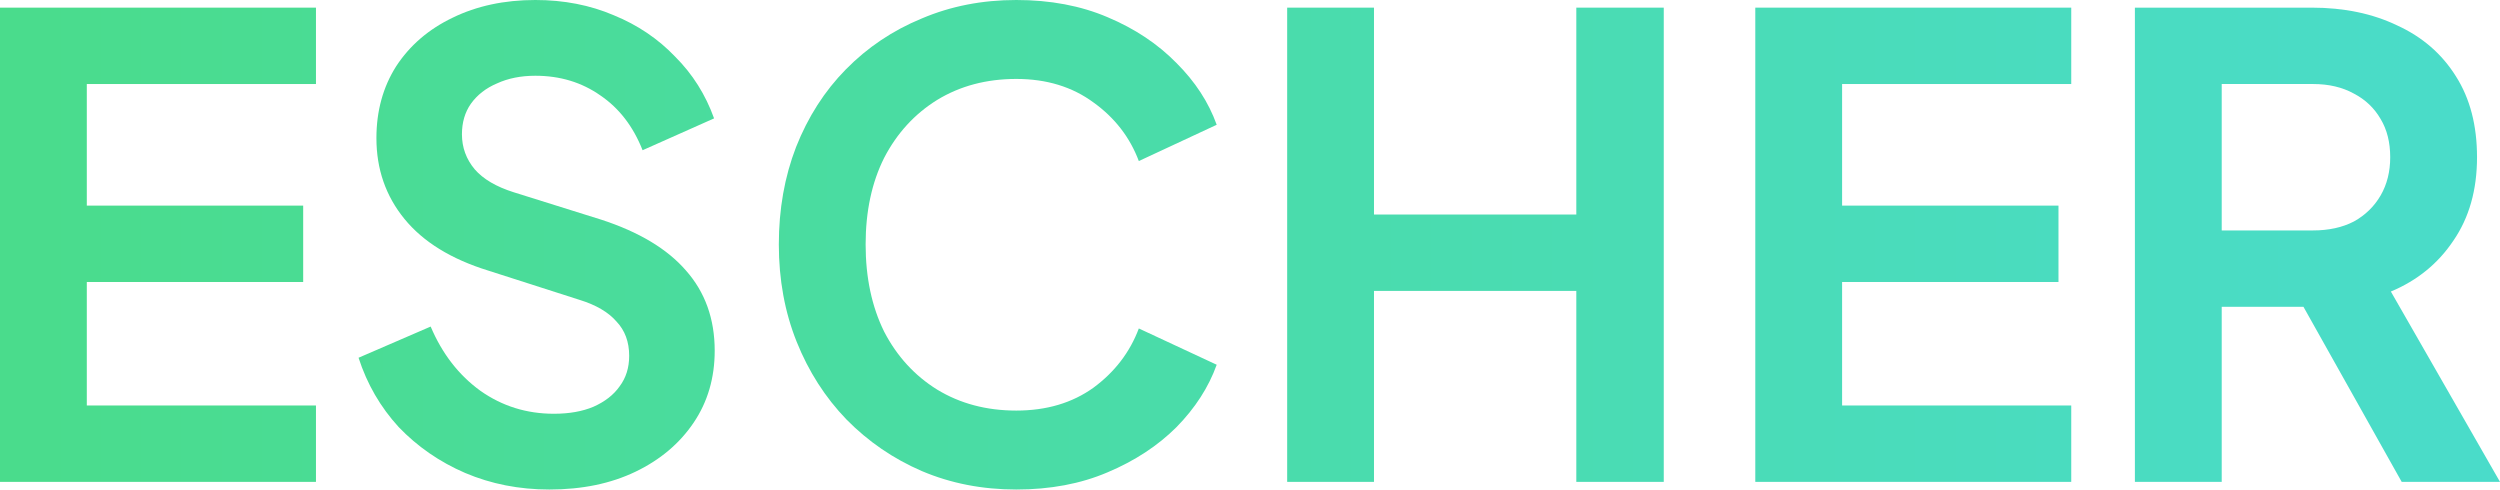 <svg width="143" height="28" viewBox="0 0 143 28" fill="none" xmlns="http://www.w3.org/2000/svg">
<path d="M0 27.563V0.437H18.073V4.806H4.965V11.761H17.342V16.13H4.965V23.194H18.073V27.563H0Z" fill="url(#paint0_linear_7186_21517)"/>
<path d="M31.425 28C29.697 28 28.091 27.684 26.606 27.053C25.145 26.422 23.88 25.548 22.809 24.432C21.762 23.291 20.995 21.968 20.509 20.463L24.634 18.679C25.291 20.232 26.241 21.458 27.482 22.356C28.723 23.23 30.123 23.667 31.681 23.667C32.557 23.667 33.312 23.534 33.944 23.267C34.602 22.975 35.1 22.587 35.441 22.101C35.806 21.616 35.989 21.033 35.989 20.354C35.989 19.553 35.746 18.897 35.259 18.387C34.796 17.854 34.09 17.441 33.141 17.149L27.92 15.475C25.803 14.819 24.208 13.836 23.137 12.525C22.066 11.215 21.531 9.673 21.531 7.901C21.531 6.348 21.908 4.976 22.663 3.787C23.442 2.597 24.513 1.675 25.876 1.02C27.263 0.34 28.845 0 30.622 0C32.253 0 33.75 0.291 35.113 0.874C36.476 1.432 37.644 2.221 38.618 3.241C39.616 4.236 40.358 5.413 40.845 6.772L36.756 8.593C36.22 7.234 35.417 6.19 34.346 5.462C33.275 4.709 32.034 4.333 30.622 4.333C29.794 4.333 29.064 4.479 28.431 4.77C27.799 5.037 27.3 5.425 26.934 5.935C26.594 6.42 26.423 7.003 26.423 7.683C26.423 8.435 26.667 9.103 27.154 9.685C27.64 10.244 28.383 10.681 29.381 10.996L34.383 12.562C36.549 13.266 38.167 14.237 39.238 15.475C40.334 16.713 40.881 18.242 40.881 20.062C40.881 21.616 40.48 22.987 39.676 24.177C38.873 25.366 37.766 26.301 36.354 26.98C34.942 27.66 33.299 28 31.425 28Z" fill="url(#paint1_linear_7186_21517)"/>
<path d="M58.131 28C56.184 28 54.383 27.648 52.727 26.944C51.097 26.24 49.661 25.257 48.419 23.995C47.202 22.733 46.253 21.252 45.571 19.553C44.89 17.854 44.549 15.996 44.549 13.982C44.549 11.967 44.878 10.11 45.535 8.411C46.216 6.687 47.166 5.207 48.383 3.969C49.624 2.707 51.072 1.736 52.727 1.056C54.383 0.352 56.184 0 58.131 0C60.078 0 61.818 0.328 63.352 0.983C64.91 1.638 66.224 2.512 67.295 3.605C68.366 4.673 69.133 5.85 69.595 7.137L65.141 9.212C64.63 7.853 63.766 6.736 62.549 5.862C61.332 4.964 59.859 4.515 58.131 4.515C56.427 4.515 54.918 4.915 53.604 5.717C52.314 6.518 51.303 7.622 50.573 9.03C49.867 10.438 49.514 12.088 49.514 13.982C49.514 15.875 49.867 17.538 50.573 18.97C51.303 20.378 52.314 21.482 53.604 22.284C54.918 23.084 56.427 23.485 58.131 23.485C59.859 23.485 61.332 23.048 62.549 22.174C63.766 21.276 64.63 20.147 65.141 18.788L69.595 20.863C69.133 22.15 68.366 23.339 67.295 24.432C66.224 25.5 64.91 26.361 63.352 27.017C61.818 27.672 60.078 28 58.131 28Z" fill="url(#paint2_linear_7186_21517)"/>
<path d="M73.626 27.563V0.437H78.592V12.271H90.165V0.437H95.167V27.563H90.165V16.64H78.592V27.563H73.626Z" fill="url(#paint3_linear_7186_21517)"/>
<path d="M100.403 27.563V0.437H118.475V4.806H105.368V11.761H117.745V16.13H105.368V23.194H118.475V27.563H100.403Z" fill="url(#paint4_linear_7186_21517)"/>
<path d="M122.116 27.563V0.437H132.23C134.079 0.437 135.71 0.777 137.122 1.456C138.558 2.112 139.678 3.083 140.481 4.369C141.284 5.632 141.686 7.173 141.686 8.993C141.686 10.863 141.235 12.453 140.335 13.763C139.459 15.074 138.266 16.045 136.757 16.676L143 27.563H137.377L130.696 15.657L133.909 17.55H127.082V27.563H122.116ZM127.082 13.181H132.303C133.203 13.181 133.982 13.011 134.639 12.671C135.296 12.307 135.808 11.809 136.173 11.178C136.538 10.547 136.72 9.819 136.72 8.993C136.72 8.144 136.538 7.416 136.173 6.809C135.808 6.178 135.296 5.692 134.639 5.352C133.982 4.988 133.203 4.806 132.303 4.806H127.082V13.181Z" fill="url(#paint5_linear_7186_21517)"/>
<defs>
<linearGradient id="paint0_linear_7186_21517" x1="1.74178e-07" y1="12.091" x2="143" y2="12.091" gradientUnits="userSpaceOnUse">
<stop stop-color="#4ADC8C"/>
<stop offset="1" stop-color="#4ADCCA"/>
</linearGradient>
<linearGradient id="paint1_linear_7186_21517" x1="1.74178e-07" y1="12.091" x2="143" y2="12.091" gradientUnits="userSpaceOnUse">
<stop stop-color="#4ADC8C"/>
<stop offset="1" stop-color="#4ADCCA"/>
</linearGradient>
<linearGradient id="paint2_linear_7186_21517" x1="1.74178e-07" y1="12.091" x2="143" y2="12.091" gradientUnits="userSpaceOnUse">
<stop stop-color="#4ADC8C"/>
<stop offset="1" stop-color="#4ADCCA"/>
</linearGradient>
<linearGradient id="paint3_linear_7186_21517" x1="1.74178e-07" y1="12.091" x2="143" y2="12.091" gradientUnits="userSpaceOnUse">
<stop stop-color="#4ADC8C"/>
<stop offset="1" stop-color="#4ADCCA"/>
</linearGradient>
<linearGradient id="paint4_linear_7186_21517" x1="1.74178e-07" y1="12.091" x2="143" y2="12.091" gradientUnits="userSpaceOnUse">
<stop stop-color="#4ADC8C"/>
<stop offset="1" stop-color="#4ADCCA"/>
</linearGradient>
<linearGradient id="paint5_linear_7186_21517" x1="1.74178e-07" y1="12.091" x2="143" y2="12.091" gradientUnits="userSpaceOnUse">
<stop stop-color="#4ADC8C"/>
<stop offset="1" stop-color="#4ADCCA"/>
</linearGradient>
</defs>
</svg>
